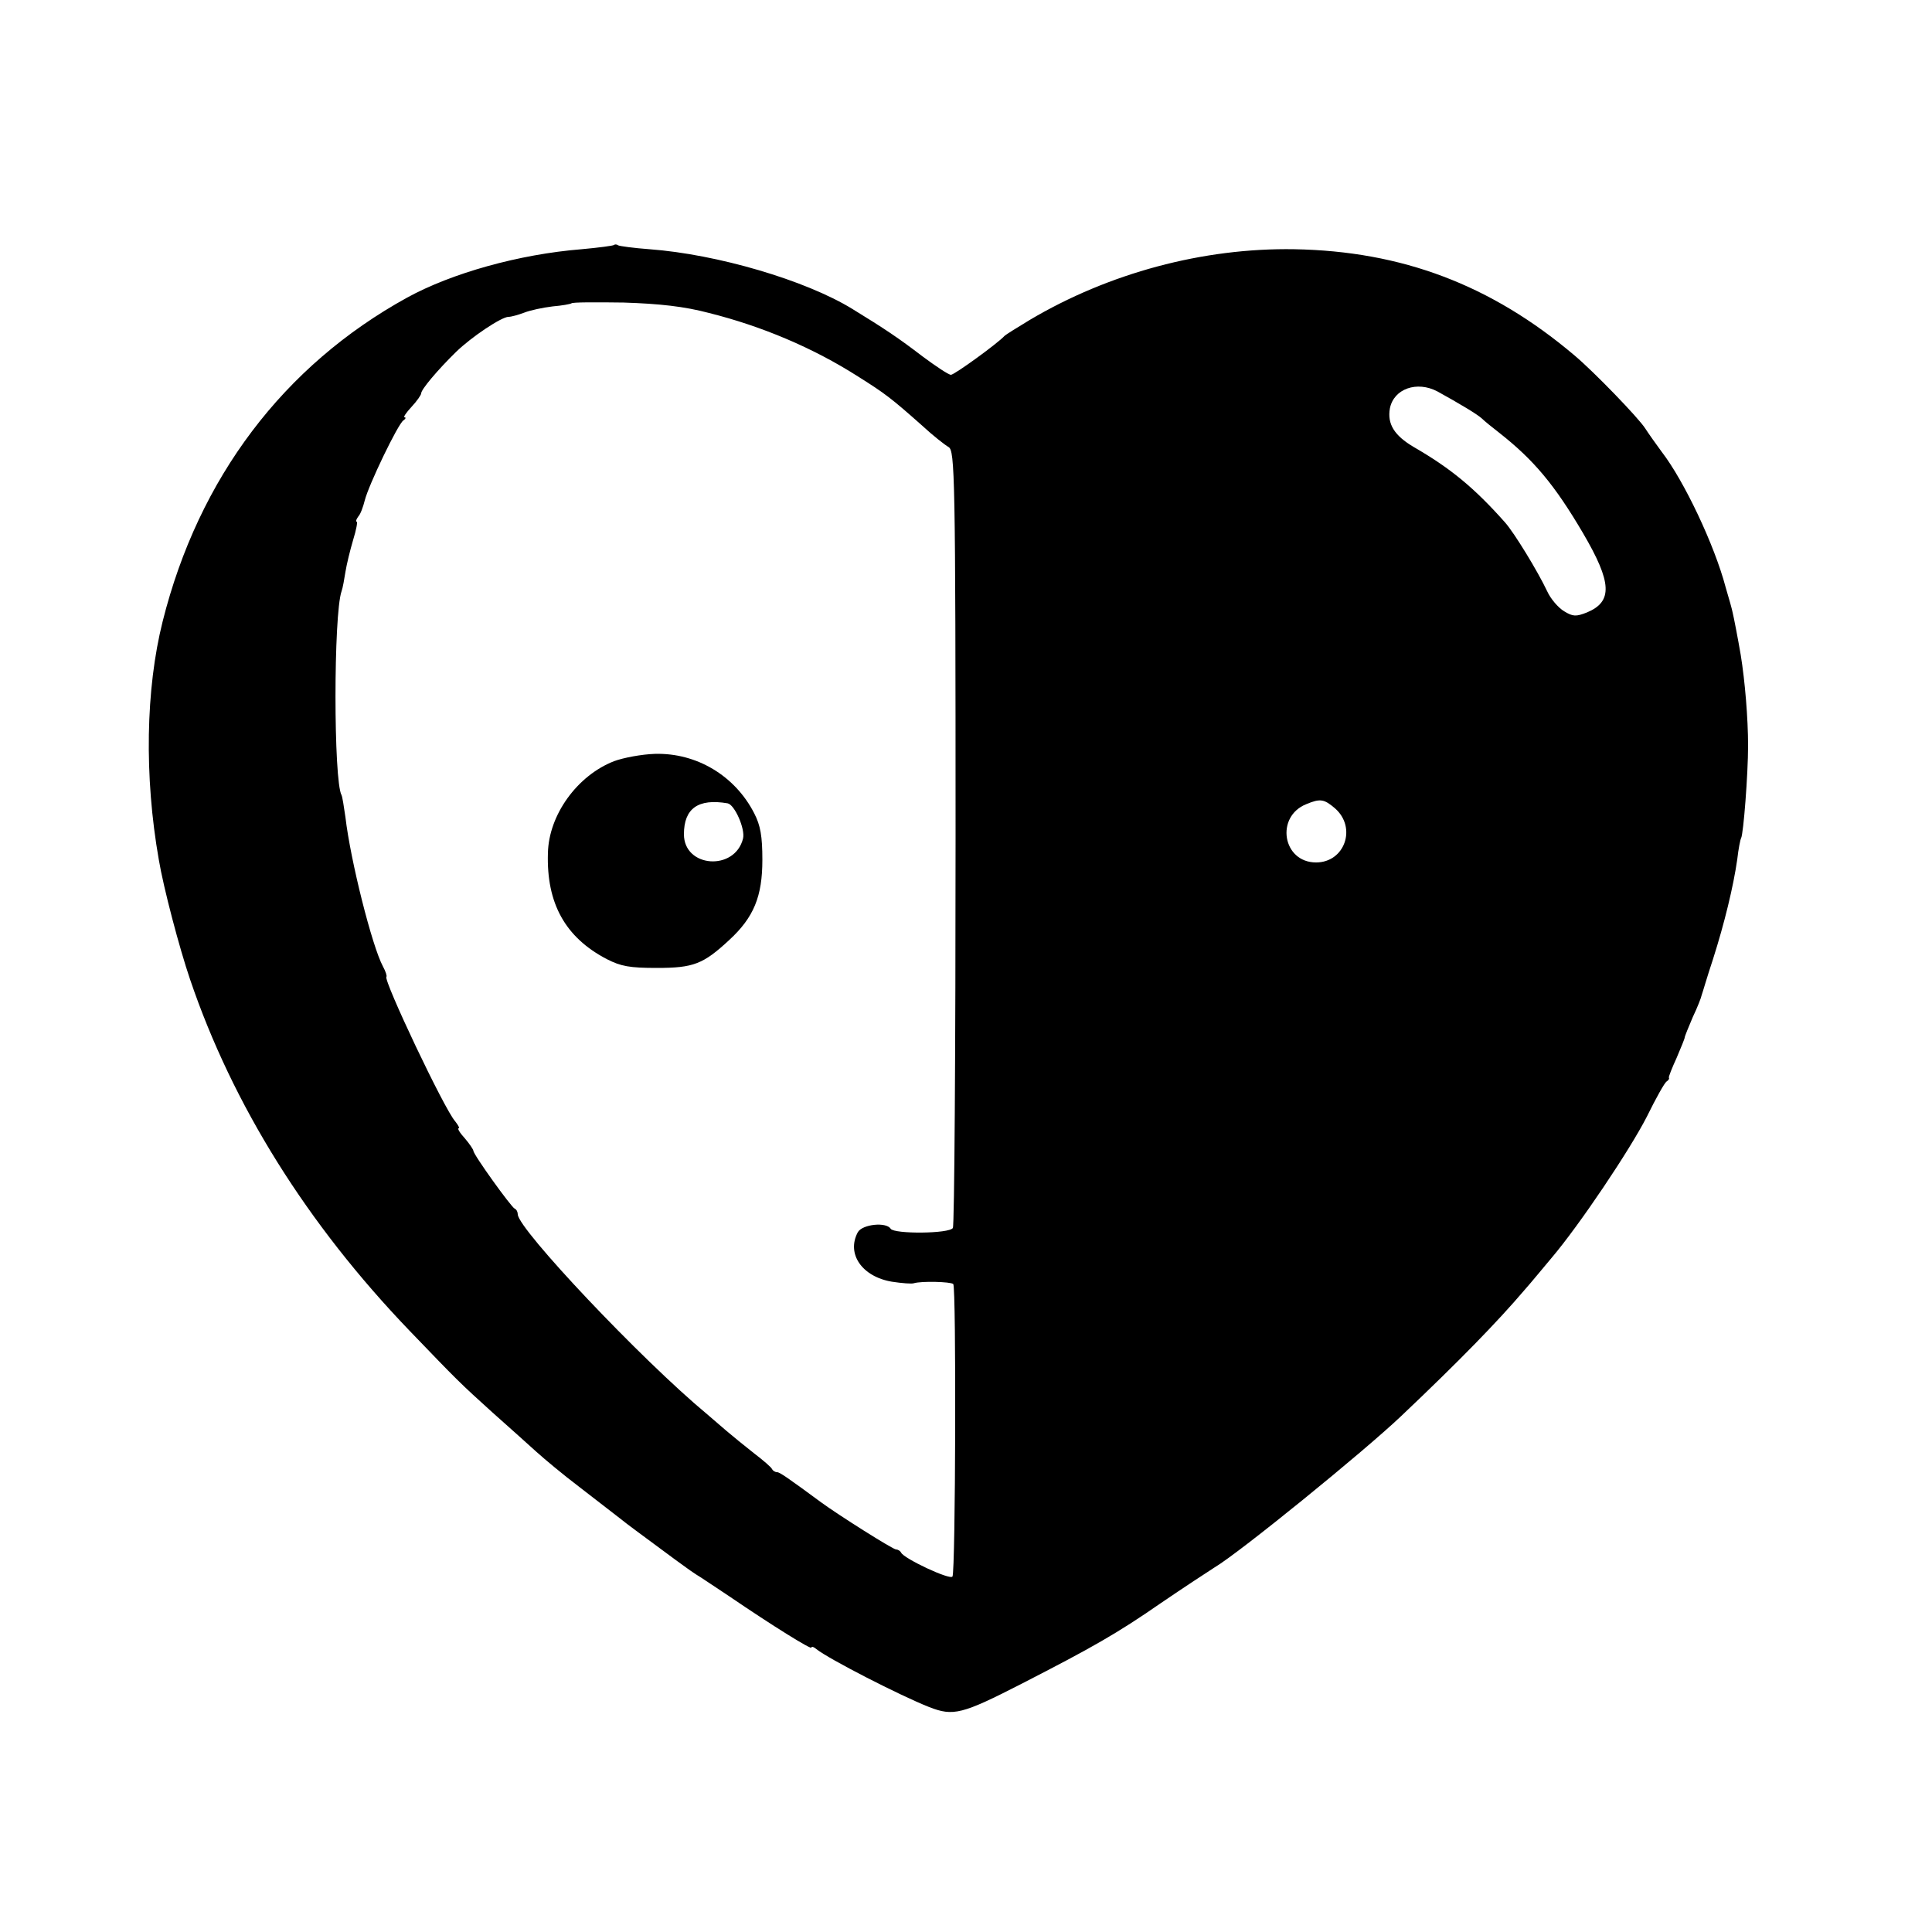<?xml version="1.0" standalone="no"?>
<!DOCTYPE svg PUBLIC "-//W3C//DTD SVG 20010904//EN"
 "http://www.w3.org/TR/2001/REC-SVG-20010904/DTD/svg10.dtd">
<svg version="1.0" xmlns="http://www.w3.org/2000/svg"
 width="500pt" height="500pt" viewBox="0 0 500 500"
 preserveAspectRatio="xMidYMid meet">
<g transform="translate(0,500) scale(0.1,-0.1)"
fill="#000000" stroke="none">
<path d="M1589 4366 c-2 -2 -40 -7 -84 -11 -162 -13 -336 -62 -451 -125 -320
-176 -540 -467 -633 -838 -44 -175 -48 -401 -10 -617 12 -72 53 -228 81 -310
110 -324 302 -632 568 -909 125 -130 130 -135 214 -211 43 -38 95 -85 115
-103 20 -18 69 -59 110 -90 40 -31 88 -68 106 -82 17 -14 61 -46 96 -72 35
-26 69 -51 75 -55 5 -4 17 -12 26 -18 9 -5 47 -31 85 -56 113 -77 213 -139
213 -133 0 4 6 2 13 -4 31 -25 216 -120 292 -150 62 -24 84 -19 240 61 181 93
245 129 359 208 60 41 123 82 140 93 64 38 384 298 482 391 153 145 250 245
319 326 17 19 48 57 70 83 73 86 203 280 247 366 23 47 46 88 51 91 5 3 8 8 6
10 -1 2 8 25 20 51 11 26 21 50 21 53 0 3 10 27 21 53 12 25 22 51 23 57 2 5
14 47 29 92 30 94 53 189 63 259 3 27 8 52 10 55 6 11 18 165 18 239 0 71 -8
167 -19 235 -7 41 -18 98 -21 110 -1 6 -9 35 -18 65 -29 110 -108 276 -165
350 -14 19 -34 47 -43 61 -17 27 -133 147 -183 189 -216 183 -447 270 -725
275 -237 4 -481 -62 -685 -183 -33 -20 -62 -38 -65 -41 -17 -19 -130 -101
-139 -101 -6 0 -39 22 -74 48 -60 46 -97 71 -182 123 -121 74 -349 141 -524
154 -41 3 -77 8 -81 10 -4 3 -9 3 -11 1z m246 -176 c136 -34 269 -90 385 -164
70 -44 86 -56 166 -127 28 -26 60 -51 69 -56 16 -10 18 -70 18 -1010 0 -550
-3 -1005 -7 -1011 -9 -15 -152 -16 -161 -2 -11 18 -73 12 -85 -9 -30 -56 11
-115 88 -128 26 -4 52 -6 57 -4 20 6 95 4 102 -2 8 -8 6 -744 -2 -757 -6 -10
-127 47 -133 62 -2 4 -8 8 -13 8 -8 0 -149 89 -194 122 -87 64 -107 78 -114
78 -5 0 -11 4 -13 8 -1 4 -23 23 -48 42 -24 19 -56 45 -70 57 -14 12 -36 31
-50 43 -171 142 -488 478 -490 517 0 6 -3 13 -8 15 -9 4 -107 140 -107 150 0
3 -10 18 -22 32 -13 14 -20 26 -16 26 3 0 -1 8 -9 18 -28 31 -186 365 -178
374 2 2 -2 14 -9 27 -28 52 -84 274 -97 386 -4 28 -8 53 -10 57 -21 36 -21
469 0 528 3 8 7 31 10 50 3 19 12 56 20 83 8 26 12 47 9 47 -3 0 -1 6 4 13 6
6 13 26 17 42 10 40 86 198 100 207 6 4 7 8 3 8 -4 0 4 12 18 27 14 15 25 31
25 35 0 10 42 60 90 107 40 39 118 91 136 91 7 0 25 5 41 11 15 6 48 13 73 16
24 2 46 6 49 8 2 3 63 3 135 2 93 -3 157 -10 221 -27z m1885 -203 c58 -32 103
-59 115 -70 7 -7 27 -23 45 -37 89 -70 143 -134 217 -260 75 -128 77 -177 10
-205 -28 -11 -36 -11 -59 3 -15 9 -35 32 -44 52 -24 51 -85 151 -109 178 -80
90 -141 140 -236 195 -51 30 -69 60 -62 100 10 51 70 72 123 44z m-265 -1079
c57 -50 25 -140 -49 -140 -87 0 -106 119 -25 151 36 15 46 13 74 -11z"/>
<path d="M1589 3030 c-95 -37 -169 -139 -171 -238 -4 -130 45 -218 152 -274
37 -19 60 -23 130 -23 95 0 120 10 187 72 64 59 86 113 86 208 0 61 -5 89 -21
120 -50 98 -150 157 -257 154 -34 -1 -82 -10 -106 -19z m294 -109 c18 -3 46
-66 40 -91 -21 -85 -153 -76 -153 11 0 67 37 93 113 80z"/>
</g>
</svg>
